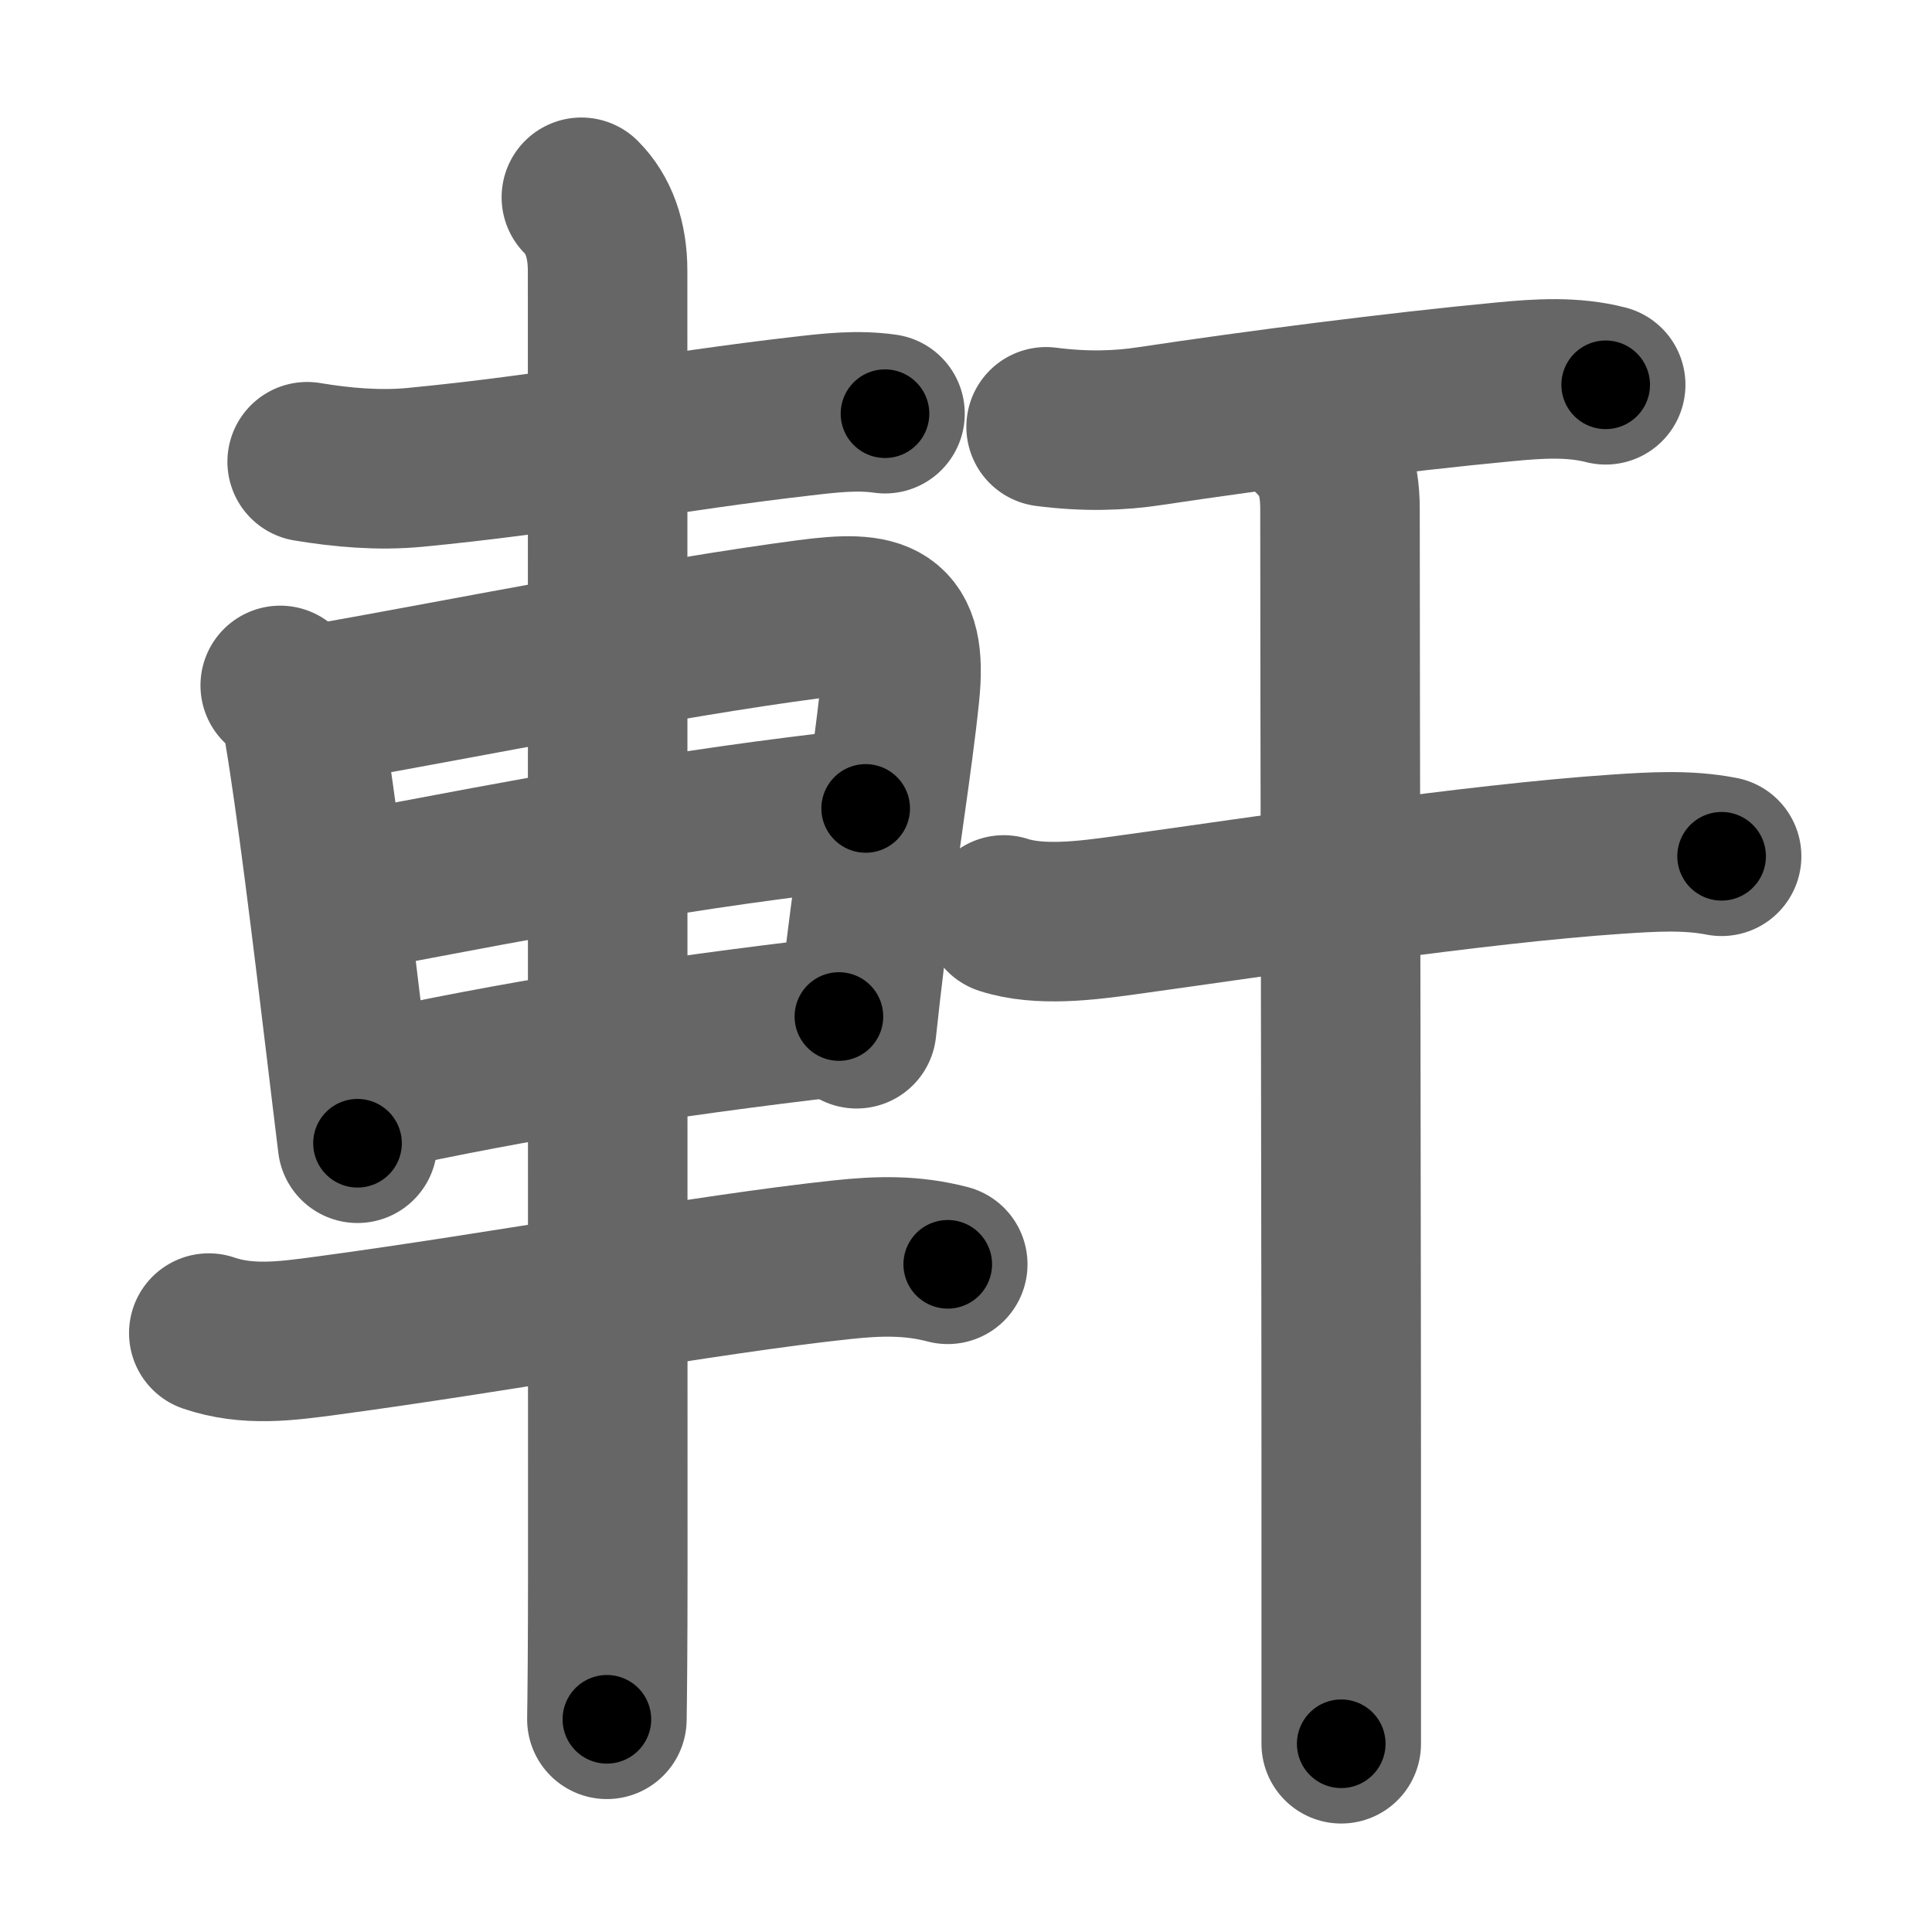 <svg xmlns="http://www.w3.org/2000/svg" width="109" height="109" viewBox="0 0 109 109" id="8ed2"><g fill="none" stroke="#666" stroke-width="9" stroke-linecap="round" stroke-linejoin="round"><g><g><path d="M17.33,26.05c1.97,0.33,4.07,0.51,6.06,0.32c7.86-0.75,14.42-2.04,21.86-2.89c1.62-0.19,3.13-0.36,4.68-0.14" /><path d="M15.81,38.67c0.54,0.47,1.13,1.28,1.33,2.45c0.69,4.09,1.55,11.1,2.39,18.09c0.21,1.78,0.43,3.56,0.64,5.29" /><path d="M18.14,39.7c8.63-1.53,19.39-3.7,27.46-4.76c4.02-0.53,5.62-0.16,5.16,4.21c-0.4,3.89-1.24,8.93-1.97,14.88c-0.16,1.29-0.31,2.63-0.46,4.01" /><path d="M19.58,50.37c11.17-2.12,18.92-3.62,29.26-4.76" /><path d="M20.96,61.6c8.04-1.73,15.86-3.03,26.37-4.25" /><path d="M11.78,75.21c2.2,0.75,4.38,0.45,6.62,0.15c9.92-1.33,21.41-3.47,29.12-4.29c2.06-0.22,3.93-0.27,5.95,0.26" /><path d="M32.8,11.13c0.97,0.97,1.48,2.37,1.48,4.15c0,0.95,0.01,60.59,0.01,73.34c0,4.21-0.03,7.21-0.05,8.38" /></g><g p4:phon="干" xmlns:p4="http://kanjivg.tagaini.net"><path d="M59.02,24.08c2.23,0.29,4.17,0.22,5.86-0.04c6.12-0.92,13.91-1.92,20.02-2.5c1.9-0.18,3.82-0.31,5.69,0.17" /><g><path d="M56.63,51.62c2.02,0.66,4.71,0.31,6.75,0.03c8.11-1.12,19.73-2.91,27.86-3.46c1.97-0.13,3.94-0.26,5.89,0.12" /><path d="M74.06,24.63c1.03,1.03,1.54,2.12,1.54,4.08c0,10.79,0.08,41.54,0.07,61.04c0,3.96,0,7.01,0,8.63" /></g></g></g></g><g fill="none" stroke="#000" stroke-width="5" stroke-linecap="round" stroke-linejoin="round"><path d="M17.33,26.05c1.97,0.33,4.07,0.51,6.06,0.32c7.86-0.75,14.42-2.04,21.86-2.89c1.62-0.19,3.13-0.36,4.68-0.14" stroke-dasharray="32.835" stroke-dashoffset="32.835"><animate attributeName="stroke-dashoffset" values="32.835;32.835;0" dur="0.328s" fill="freeze" begin="0s;8ed2.click" /></path><path d="M15.81,38.67c0.54,0.47,1.13,1.28,1.33,2.45c0.69,4.09,1.55,11.1,2.39,18.09c0.21,1.78,0.43,3.56,0.64,5.29" stroke-dasharray="26.421" stroke-dashoffset="26.421"><animate attributeName="stroke-dashoffset" values="26.421" fill="freeze" begin="8ed2.click" /><animate attributeName="stroke-dashoffset" values="26.421;26.421;0" keyTimes="0;0.554;1" dur="0.592s" fill="freeze" begin="0s;8ed2.click" /></path><path d="M18.14,39.7c8.63-1.53,19.39-3.7,27.46-4.76c4.02-0.53,5.62-0.16,5.16,4.21c-0.4,3.89-1.24,8.93-1.97,14.88c-0.16,1.29-0.31,2.63-0.46,4.01" stroke-dasharray="55.509" stroke-dashoffset="55.509"><animate attributeName="stroke-dashoffset" values="55.509" fill="freeze" begin="8ed2.click" /><animate attributeName="stroke-dashoffset" values="55.509;55.509;0" keyTimes="0;0.516;1" dur="1.147s" fill="freeze" begin="0s;8ed2.click" /></path><path d="M19.58,50.37c11.17-2.12,18.92-3.62,29.26-4.76" stroke-dasharray="29.655" stroke-dashoffset="29.655"><animate attributeName="stroke-dashoffset" values="29.655" fill="freeze" begin="8ed2.click" /><animate attributeName="stroke-dashoffset" values="29.655;29.655;0" keyTimes="0;0.794;1" dur="1.444s" fill="freeze" begin="0s;8ed2.click" /></path><path d="M20.96,61.6c8.04-1.73,15.86-3.03,26.37-4.25" stroke-dasharray="26.722" stroke-dashoffset="26.722"><animate attributeName="stroke-dashoffset" values="26.722" fill="freeze" begin="8ed2.click" /><animate attributeName="stroke-dashoffset" values="26.722;26.722;0" keyTimes="0;0.844;1" dur="1.711s" fill="freeze" begin="0s;8ed2.click" /></path><path d="M11.78,75.21c2.2,0.75,4.38,0.45,6.62,0.15c9.92-1.33,21.41-3.47,29.12-4.29c2.06-0.22,3.93-0.27,5.95,0.26" stroke-dasharray="42.116" stroke-dashoffset="42.116"><animate attributeName="stroke-dashoffset" values="42.116" fill="freeze" begin="8ed2.click" /><animate attributeName="stroke-dashoffset" values="42.116;42.116;0" keyTimes="0;0.803;1" dur="2.132s" fill="freeze" begin="0s;8ed2.click" /></path><path d="M32.8,11.13c0.97,0.97,1.48,2.37,1.48,4.15c0,0.95,0.01,60.59,0.01,73.34c0,4.21-0.03,7.21-0.05,8.38" stroke-dasharray="86.246" stroke-dashoffset="86.246"><animate attributeName="stroke-dashoffset" values="86.246" fill="freeze" begin="8ed2.click" /><animate attributeName="stroke-dashoffset" values="86.246;86.246;0" keyTimes="0;0.767;1" dur="2.78s" fill="freeze" begin="0s;8ed2.click" /></path><path d="M59.02,24.08c2.23,0.29,4.17,0.22,5.86-0.04c6.12-0.92,13.91-1.92,20.02-2.5c1.9-0.18,3.82-0.31,5.69,0.17" stroke-dasharray="31.781" stroke-dashoffset="31.781"><animate attributeName="stroke-dashoffset" values="31.781" fill="freeze" begin="8ed2.click" /><animate attributeName="stroke-dashoffset" values="31.781;31.781;0" keyTimes="0;0.897;1" dur="3.098s" fill="freeze" begin="0s;8ed2.click" /></path><path d="M56.63,51.62c2.02,0.66,4.71,0.31,6.75,0.03c8.11-1.12,19.73-2.91,27.86-3.46c1.97-0.13,3.94-0.26,5.89,0.12" stroke-dasharray="40.795" stroke-dashoffset="40.795"><animate attributeName="stroke-dashoffset" values="40.795" fill="freeze" begin="8ed2.click" /><animate attributeName="stroke-dashoffset" values="40.795;40.795;0" keyTimes="0;0.884;1" dur="3.506s" fill="freeze" begin="0s;8ed2.click" /></path><path d="M74.06,24.63c1.03,1.03,1.54,2.12,1.54,4.08c0,10.79,0.08,41.54,0.07,61.04c0,3.96,0,7.01,0,8.63" stroke-dasharray="74.169" stroke-dashoffset="74.169"><animate attributeName="stroke-dashoffset" values="74.169" fill="freeze" begin="8ed2.click" /><animate attributeName="stroke-dashoffset" values="74.169;74.169;0" keyTimes="0;0.863;1" dur="4.064s" fill="freeze" begin="0s;8ed2.click" /></path></g></svg>